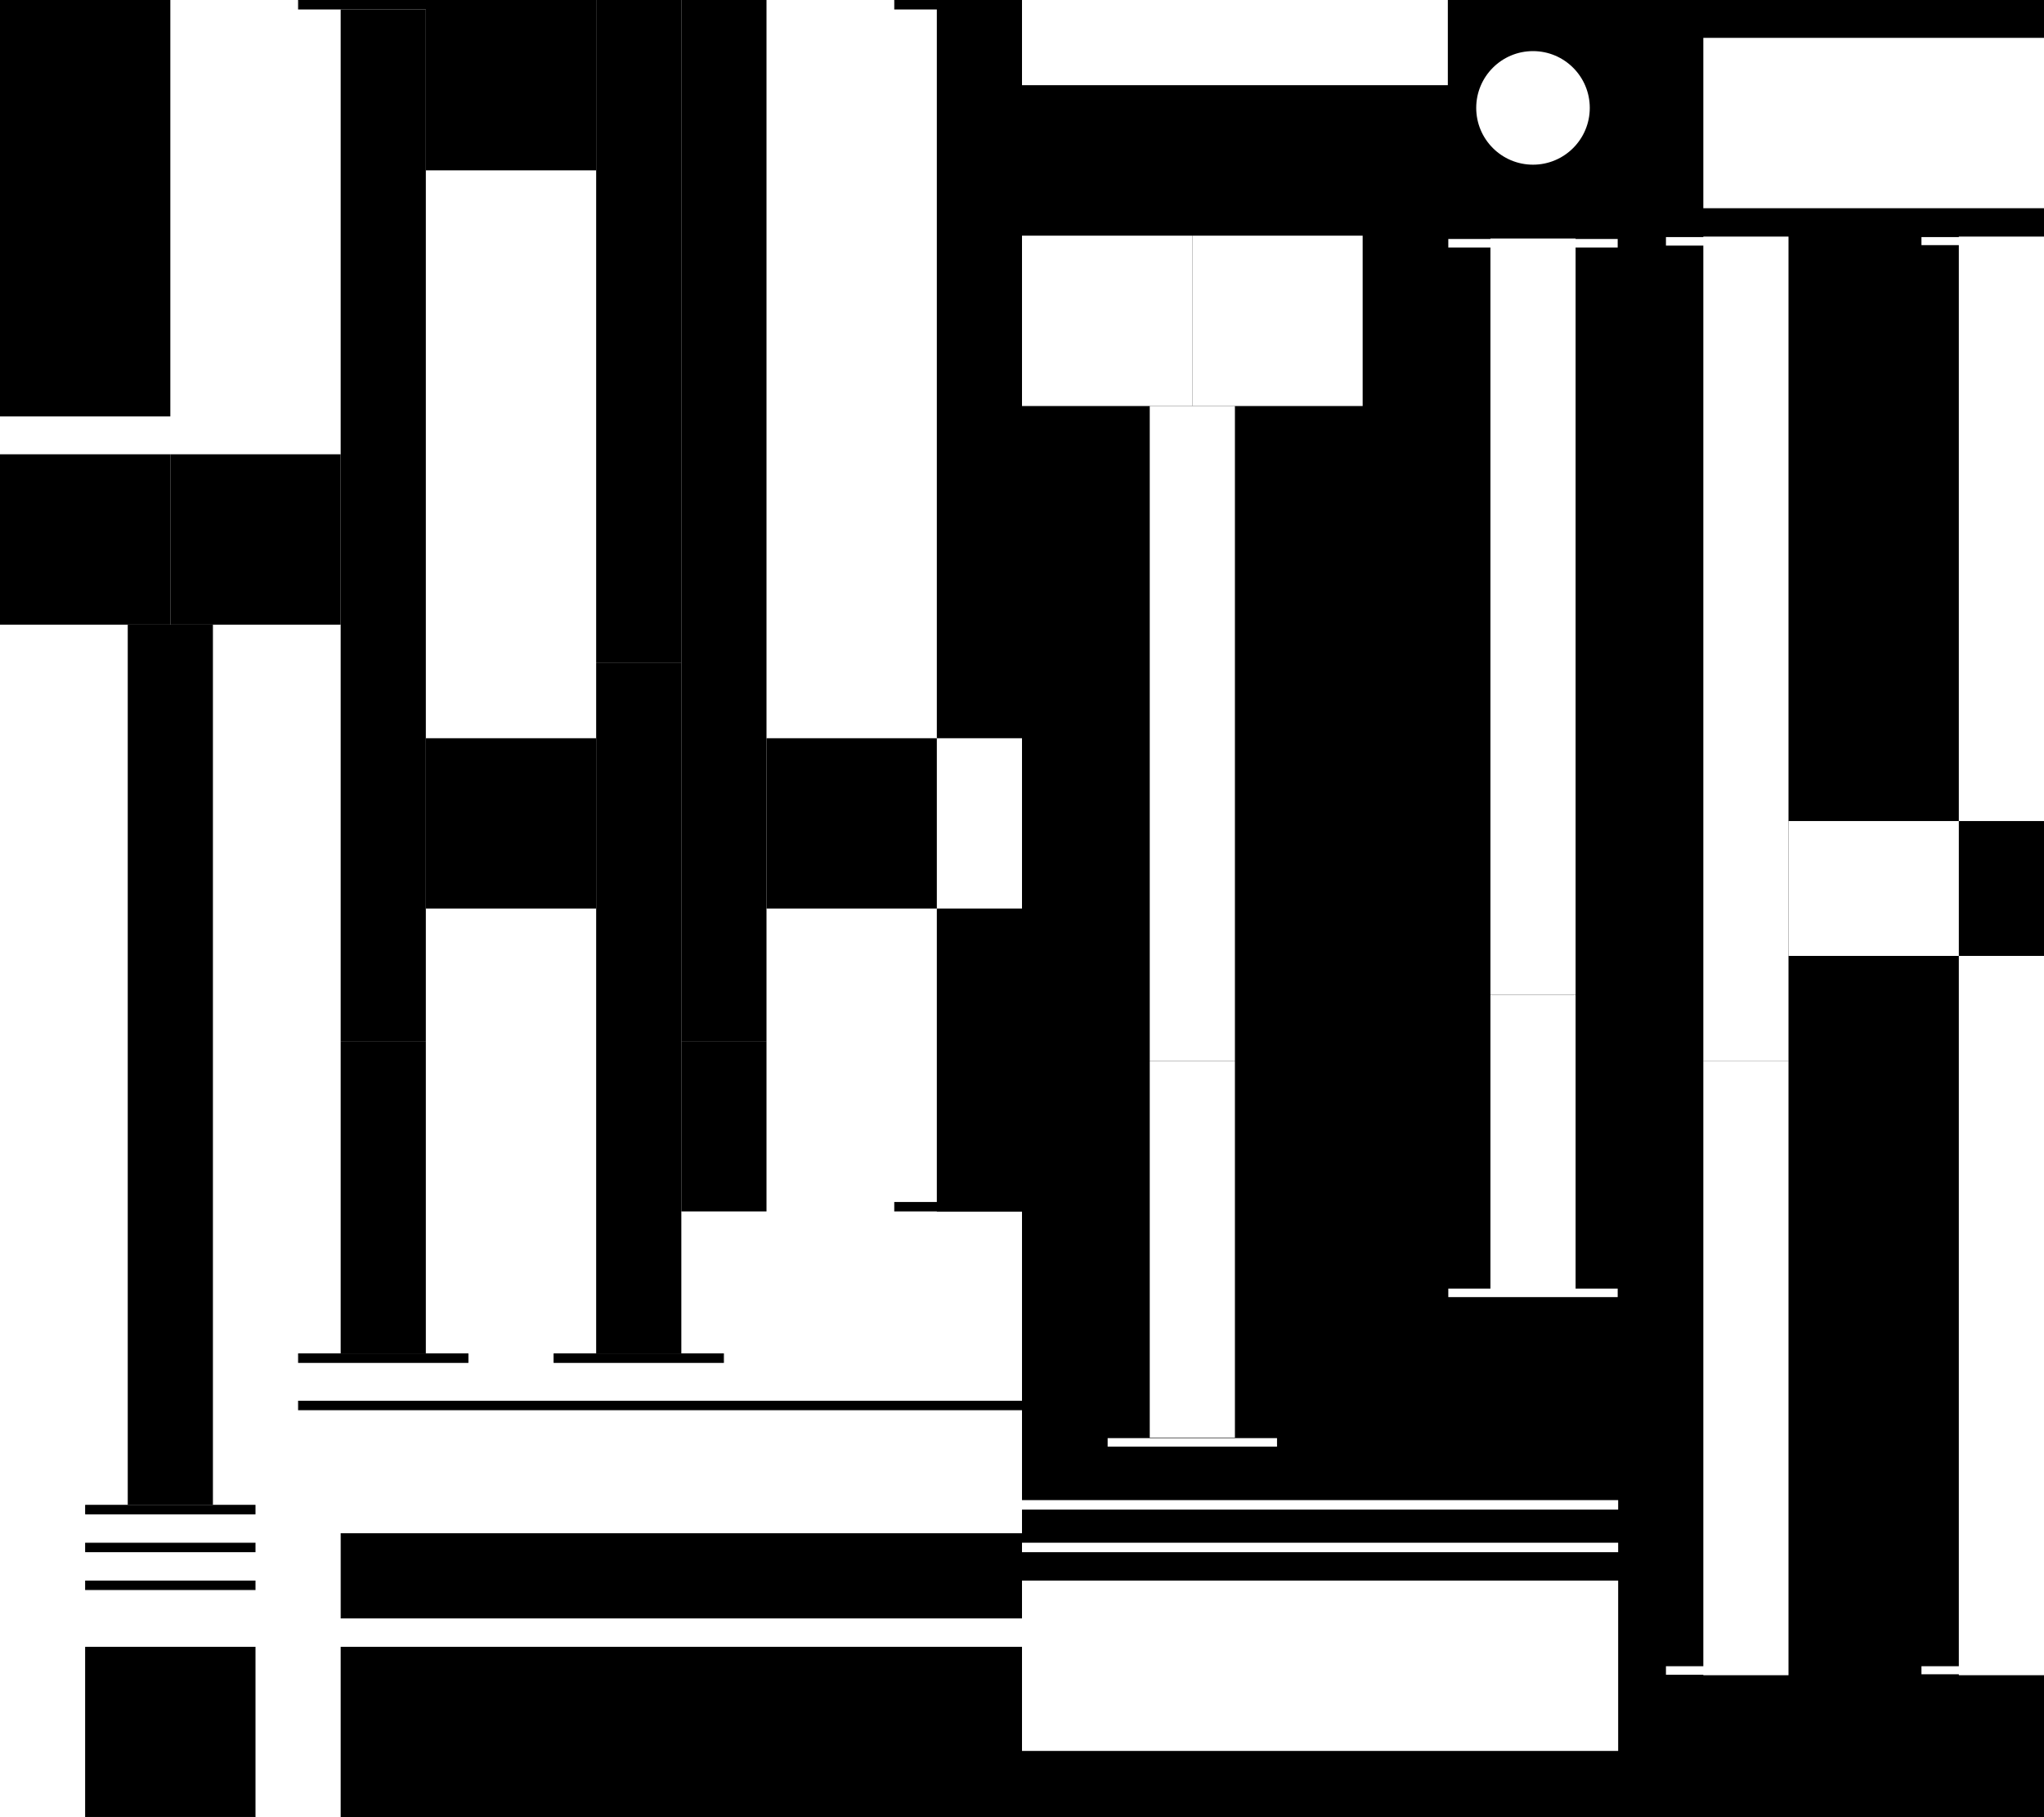 <svg width="2160" height="1920" viewBox="0 0 2160 1920" fill="none" xmlns="http://www.w3.org/2000/svg">
    <rect width="2160" height="1920" fill="white" />
    <rect x="1080" width="1080" height="1920" fill="black" />
    <g id="k1">
        <rect x="810" y="780" width="180" height="180" fill="black" />
        <rect x="990" y="960" width="90" height="320" fill="black" />
        <rect x="990" width="90" height="780" fill="black" />
        <rect x="720" width="90" height="1100" fill="black" />
        <rect x="720" y="1100" width="90" height="180" fill="black" />
        <rect x="945.5" y="1270.5" width="179" height="9" fill="black" stroke="black" />
        <rect x="945.5" y="0.5" width="179" height="9" fill="black" stroke="black" />
    </g>
    <g id="a">
        <rect x="450" y="780" width="180" height="180" fill="black" />
        <rect x="450" width="180" height="180" fill="black" />
        <rect x="630" y="700" width="90" height="730" fill="black" />
        <rect x="630" width="90" height="700" fill="black" />
        <rect x="360" y="10" width="90" height="1090" fill="black" />
        <rect x="360" y="1100" width="90" height="330" fill="black" />
        <rect x="315.5" y="0.5" width="179" height="9" fill="black" stroke="black" />
        <rect x="315.5" y="1430.5" width="179" height="9" fill="black" stroke="black" />
        <rect x="585.5" y="1430.5" width="179" height="9" fill="black" stroke="black" />
    </g>
    <g id="t1">
        <rect x="180" y="480" width="180" height="180" fill="black" />
        <rect y="480" width="180" height="180" fill="black" />
        <path d="M135 660H225V1590H135V660Z" fill="black" />
        <rect x="90.5" y="1590.5" width="179" height="9" fill="black" stroke="black" />
    </g>
    <g id="i">
        <rect x="1575" y="252" width="90" height="799" fill="white" />
        <rect x="1575" y="1051" width="90" height="319" fill="white" />
        <circle cx="1620" cy="114" r="60" fill="white" />
        <rect x="1530.5" y="1361.5" width="179" height="9" fill="white" />
        <rect x="1530.5" y="252.5" width="179" height="9" fill="white" />
    </g>
    <g id="t2">
        <rect x="1260" y="249" width="180" height="180" fill="white" />
        <rect x="1080" y="249" width="180" height="180" fill="white" />
        <rect x="1215" y="429" width="90" height="692" fill="white" />
        <rect x="1215" y="1121" width="90" height="398" fill="white" />
        <rect x="1170.5" y="1519.5" width="179" height="9" fill="white" />
    </g>
    <g id="k2">
        <rect x="1890" y="867.5" width="180" height="142.5" fill="white" />
        <rect x="2070" y="1010" width="90" height="760" fill="white" />
        <rect x="2070" y="250" width="90" height="617.5" fill="white" />
        <rect x="1800" y="250" width="90" height="870.833" fill="white" />
        <rect x="1800" y="1120.83" width="90" height="649.167" fill="white" />
        <rect x="0.5" y="-0.5" width="129" height="8.5" transform="matrix(1 0 0 -1 2030 258.5)" fill="white" />
        <rect x="0.5" y="-0.5" width="129" height="9" transform="matrix(1 0 0 -1 1760 1769)" fill="white" />
        <rect x="0.5" y="-0.5" width="129" height="8.5" transform="matrix(1 0 0 -1 2030 1768.5)" fill="white" />
        <rect x="0.5" y="-0.5" width="129" height="9" transform="matrix(1 0 0 -1 1760 259)" fill="white" />
    </g>
    <g id="left">
        <rect width="180" height="440" fill="black" />
        <rect x="90.5" y="1630.5" width="179" height="9" fill="black" stroke="black" />
        <rect x="90.5" y="1670.5" width="179" height="9" fill="black" stroke="black" />
        <rect x="360" y="1740" width="720" height="180" fill="black" />
        <rect x="315.5" y="1480.5" width="764" height="9" fill="black" stroke="black" />
        <rect x="360.5" y="1620.5" width="719" height="89" fill="black" stroke="black" />
        <rect x="90.5" y="1740.5" width="179" height="179" fill="black" stroke="black" />
    </g>
    <g id="right">
        <rect x="1080" y="1670" width="630" height="180" fill="white" />
        <rect x="1800" y="40" width="360" height="180" fill="white" />
        <rect x="1080" y="1585" width="630" height="10" fill="white" />
        <rect x="1080" y="1630" width="630" height="10" fill="white" />
        <rect x="1530" width="90" height="450" transform="rotate(90 1530 0)" fill="white" />
    </g>
    <defs>
        <clipPath id="clip0_34_1138">
            <rect width="360" height="1280" fill="white" transform="translate(720)" />
        </clipPath>
        <clipPath id="clip1_34_1138">
            <rect width="360" height="1440" fill="white" transform="translate(360)" />
        </clipPath>
        <clipPath id="clip2_34_1138">
            <rect width="360" height="1120" fill="white" transform="translate(0 480)" />
        </clipPath>
        <clipPath id="clip3_34_1138">
            <rect width="180" height="1317" fill="white" transform="translate(1530 54)" />
        </clipPath>
        <clipPath id="clip4_34_1138">
            <rect width="360" height="1281" fill="white" transform="translate(1080 249)" />
        </clipPath>
        <clipPath id="clip5_34_1138">
            <rect width="400" height="1520" fill="white" transform="translate(1760 250)" />
        </clipPath>
        <clipPath id="clip6_34_1138">
            <rect width="1080" height="1920" fill="white" />
        </clipPath>
        <clipPath id="clip7_34_1138">
            <rect width="1080" height="1850" fill="white" transform="translate(1080)" />
        </clipPath>
    </defs>
</svg>
